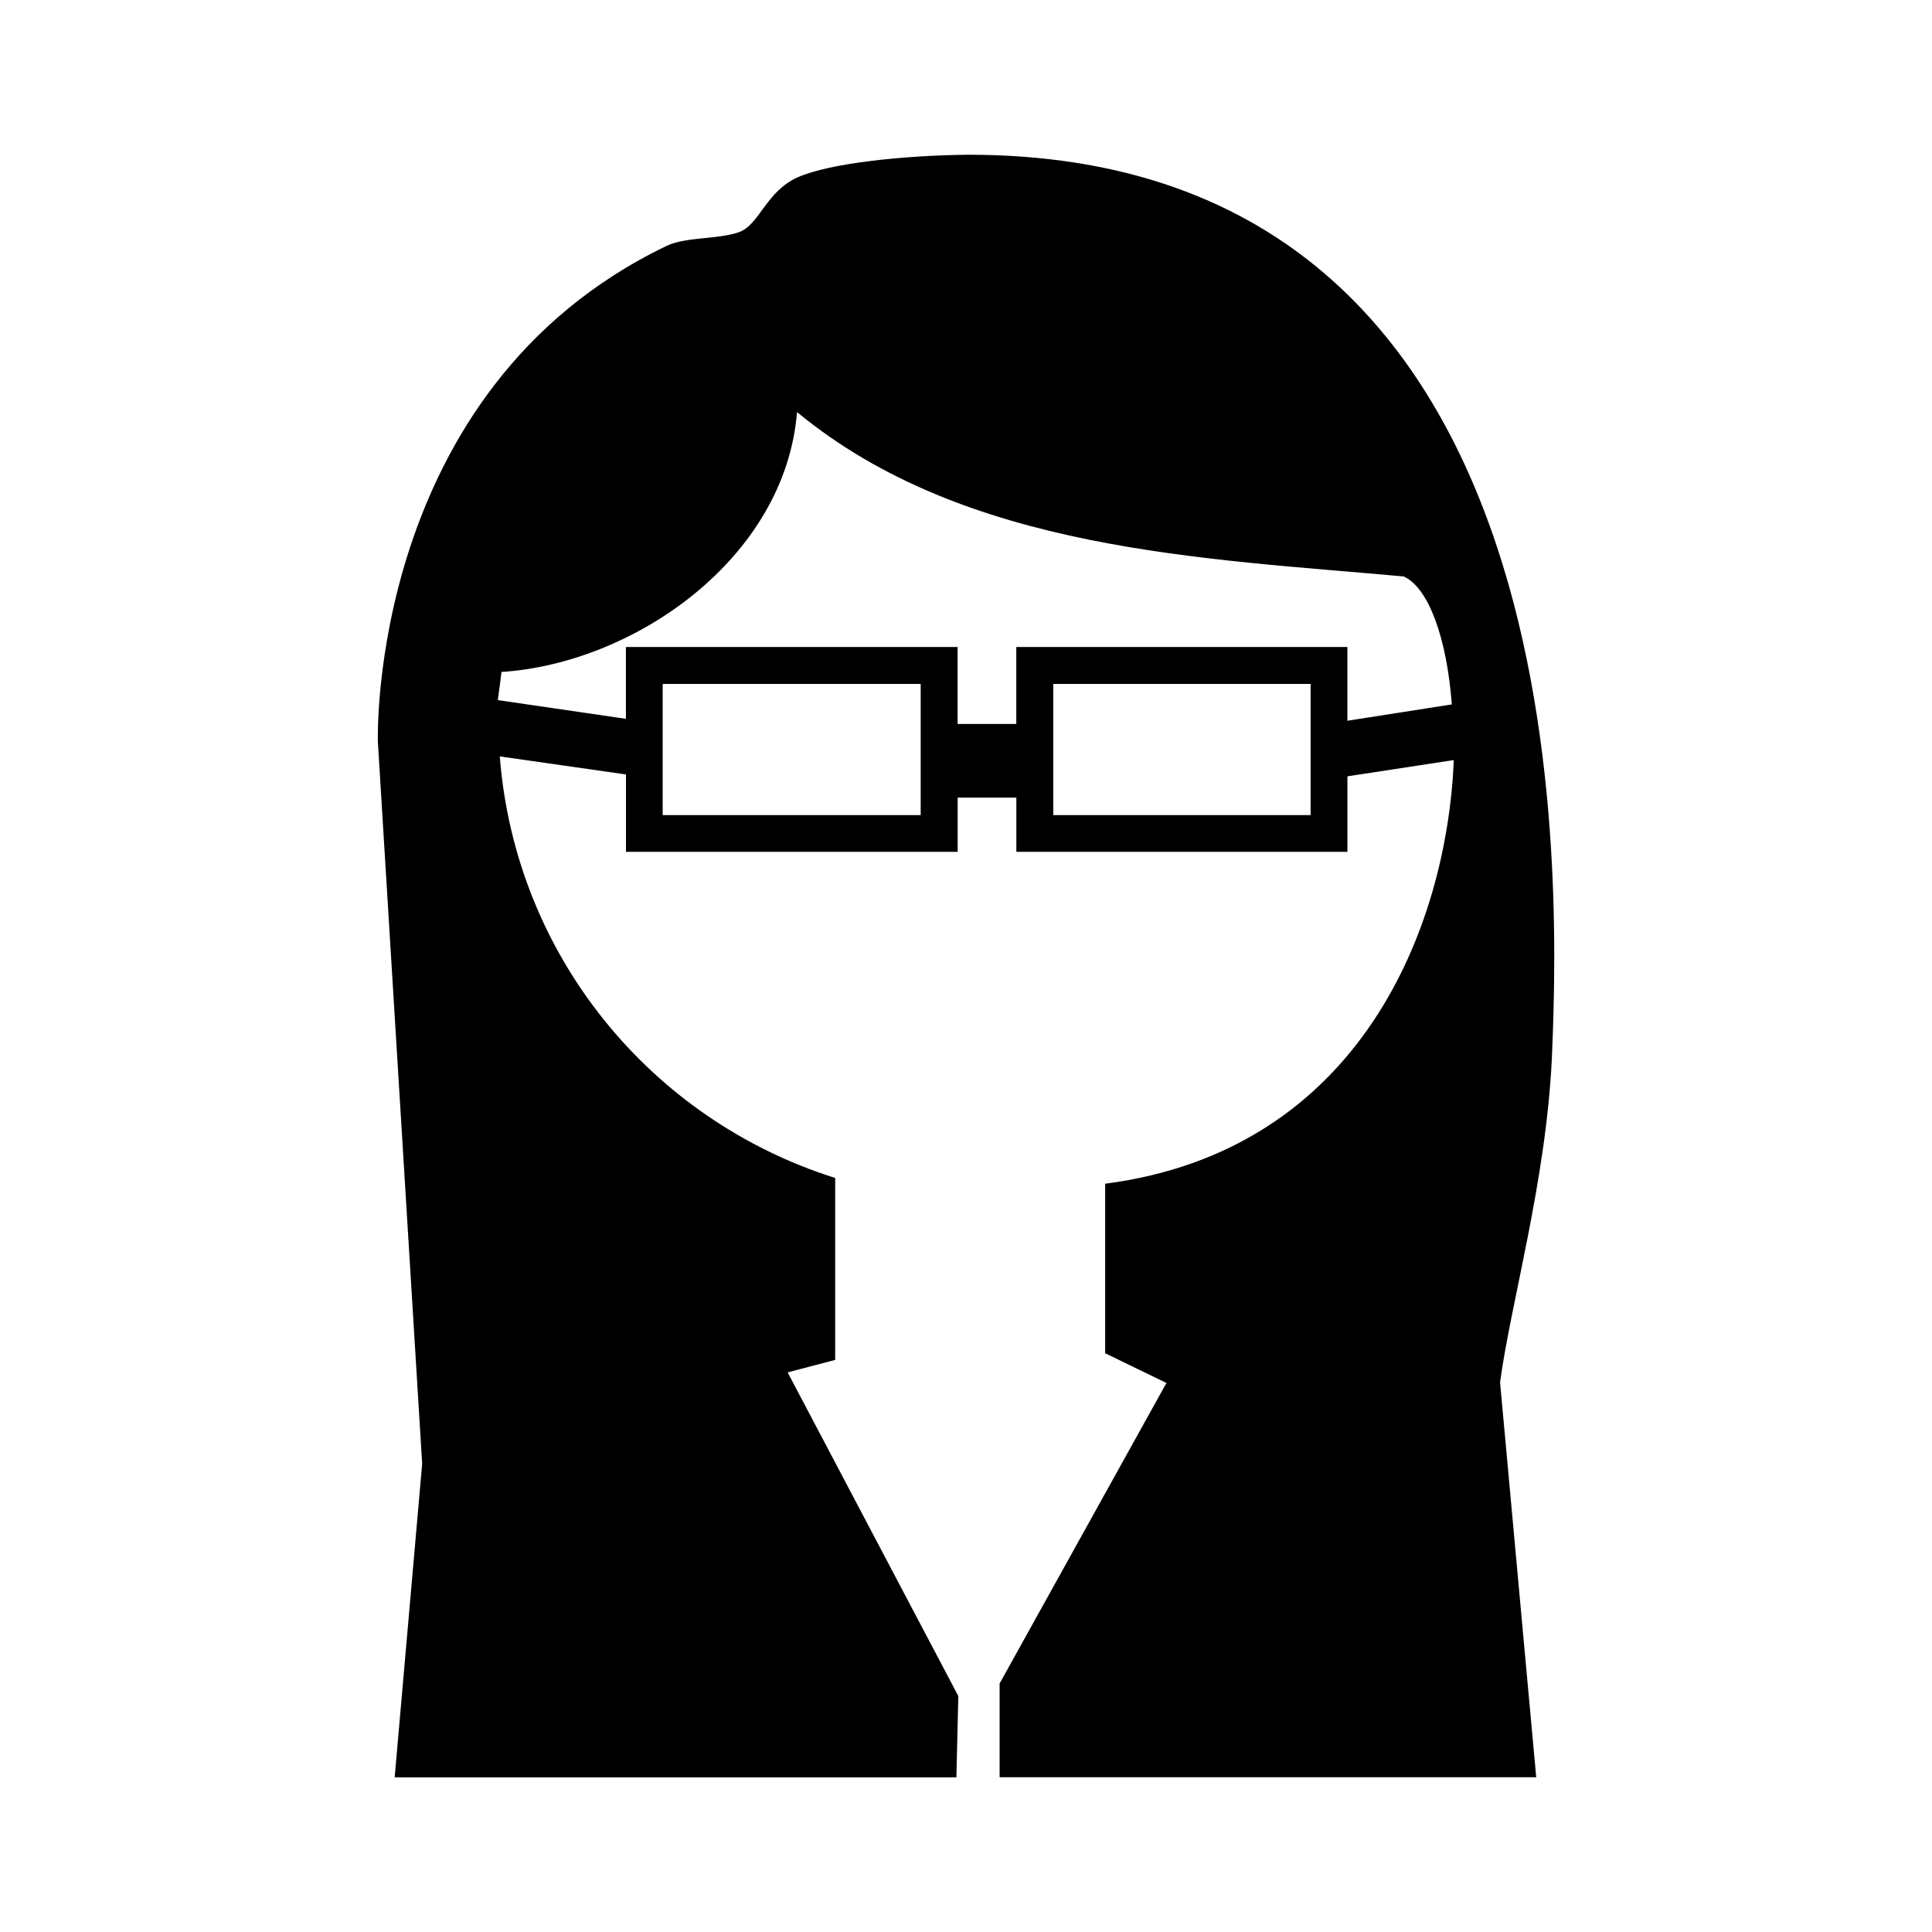 <?xml version="1.0" encoding="utf-8"?>
<!-- Generator: Adobe Illustrator 17.0.0, SVG Export Plug-In . SVG Version: 6.00 Build 0)  -->
<!DOCTYPE svg PUBLIC "-//W3C//DTD SVG 1.1//EN" "http://www.w3.org/Graphics/SVG/1.1/DTD/svg11.dtd">
<svg version="1.1" id="Layer_1" xmlns="http://www.w3.org/2000/svg" xmlns:xlink="http://www.w3.org/1999/xlink" x="0px" y="0px"
	 width="35px" height="35px" viewBox="0 0 35 35" enable-background="new 0 0 35 35" xml:space="preserve">
<path d="M17.54,2.803c-1.142,0.012-2.5,0.148-3.089,0.409c-0.577,0.258-0.69,0.858-1.063,0.994
	c-0.397,0.136-0.962,0.081-1.313,0.249c-5.421,2.605-5.23,8.976-5.23,8.976l0.803,13.085l-0.498,5.682h10.176l0.035-1.472
	l-3.092-5.864l0.861-0.226V21.34c-3.338-1.052-5.795-4.027-6.076-7.637l2.286,0.327v1.402h6.009V14.45h1.063v0.982h5.998v-1.368
	l1.927-0.295c-0.125,3.022-1.689,7.075-6.316,7.675v3.077h0.012l1.098,0.533l-3.022,5.444v1.698h9.721l-0.655-7.154
	c0.191-1.425,0.837-3.656,0.939-5.885C28.28,15.355,28.497,2.803,17.54,2.803L17.54,2.803z M16.679,14.766h-4.674V12.39h4.674
	V14.766z M23.743,14.766h-4.662V12.39h4.662V14.766z M26.301,12.761l-1.892,0.296v-1.336h-5.998v1.394h-1.063v-1.394h-6.009v1.301
	l-2.321-0.339c0.023-0.168,0.046-0.327,0.067-0.51c2.411-0.156,5.14-2.06,5.354-4.708c3.057,2.524,7.38,2.648,10.99,2.978
	C25.881,10.646,26.211,11.562,26.301,12.761L26.301,12.761z M26.301,12.761"/>
<rect x="7" y="6.926" fill="none" width="25.92" height="23"/>
</svg>
